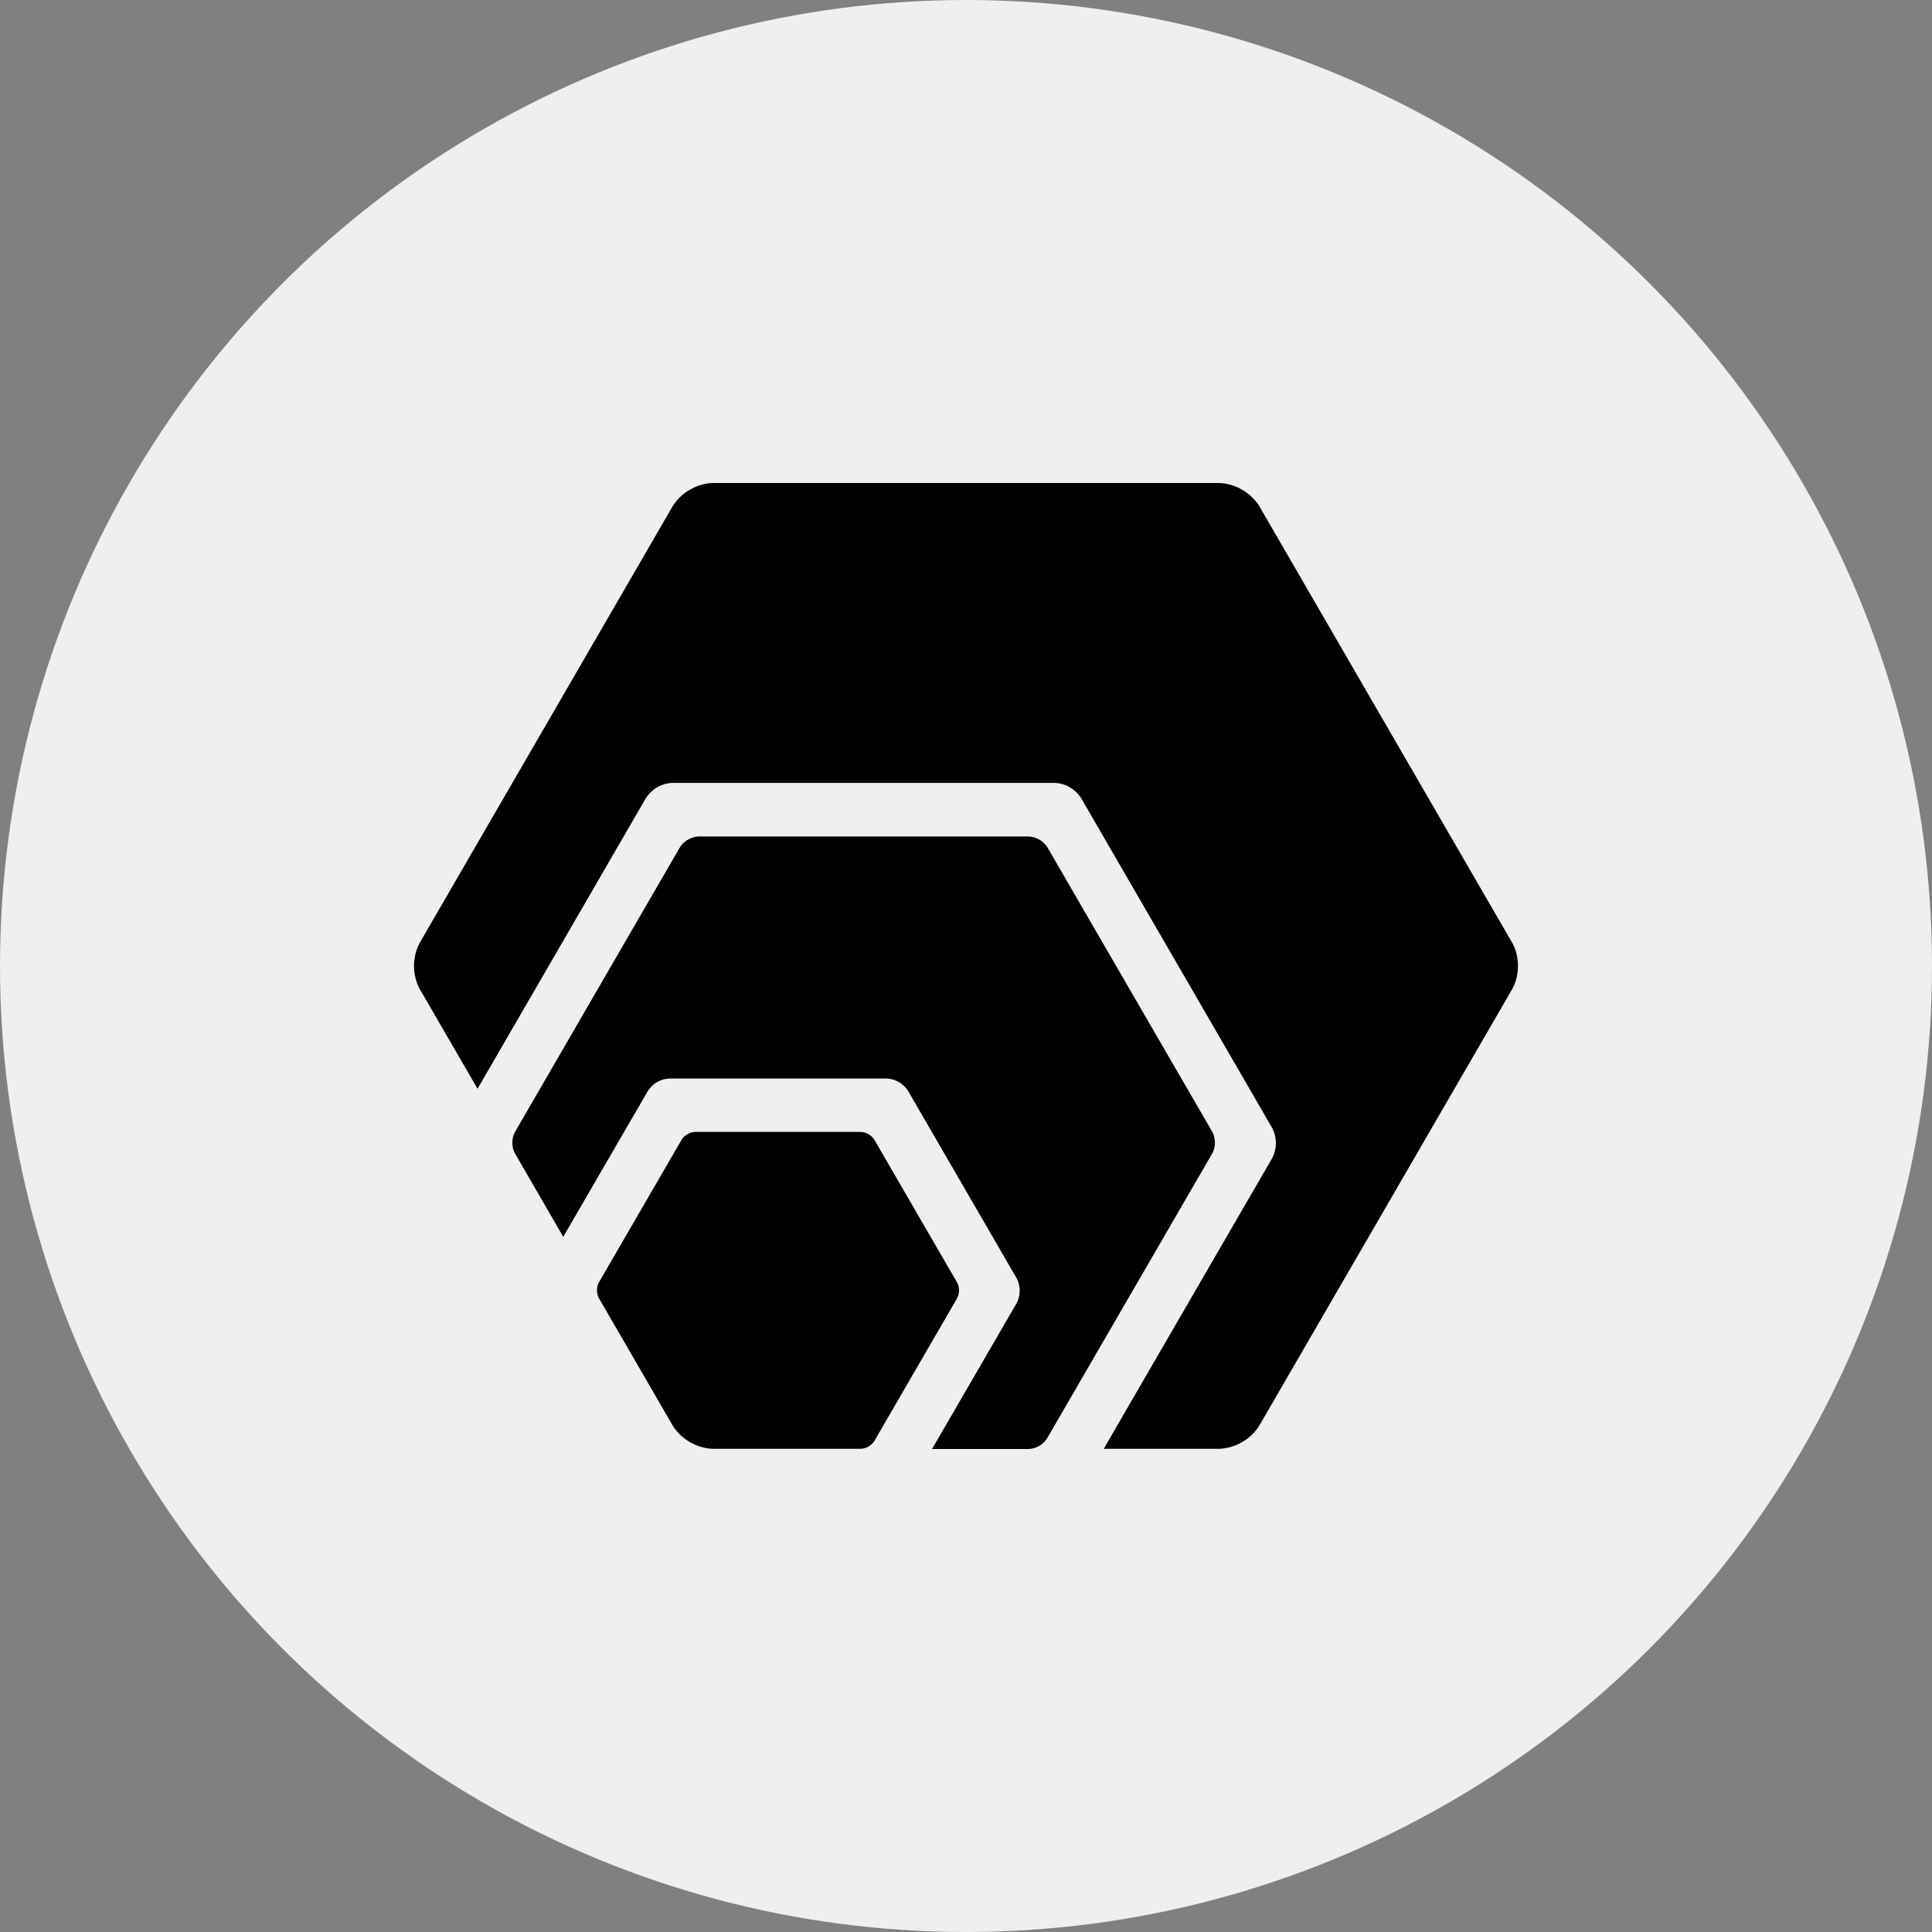 <svg width="28" height="28" viewBox="0 0 28 28" fill="none" xmlns="http://www.w3.org/2000/svg">
<rect x="0" y="0" width="28" height="28" fill="#808080" stroke="none"/>
<circle cx="14" cy="14" r="14" fill="white" fill-opacity="0.87"/>
<path d="M9.76 20.679L8.677 18.809C8.66 18.775 8.652 18.738 8.652 18.7C8.652 18.662 8.66 18.624 8.677 18.59L9.88 16.515C9.901 16.483 9.93 16.456 9.963 16.437C9.996 16.418 10.034 16.407 10.072 16.404H12.477C12.516 16.407 12.553 16.418 12.587 16.437C12.62 16.456 12.648 16.483 12.67 16.515L13.873 18.59C13.89 18.625 13.899 18.663 13.899 18.701C13.899 18.739 13.89 18.777 13.873 18.812L12.67 20.887C12.649 20.918 12.62 20.945 12.588 20.964C12.555 20.983 12.518 20.994 12.481 20.997H10.318C10.207 20.99 10.099 20.958 10.002 20.902C9.906 20.847 9.823 20.771 9.76 20.679ZM17.572 16.408L15.176 12.274C15.147 12.231 15.108 12.194 15.062 12.168C15.017 12.142 14.966 12.126 14.913 12.123H10.12C10.068 12.126 10.017 12.142 9.971 12.168C9.925 12.194 9.886 12.231 9.857 12.274L7.461 16.41C7.437 16.457 7.425 16.509 7.425 16.561C7.425 16.614 7.437 16.665 7.461 16.712L8.163 17.925L9.392 15.806C9.426 15.755 9.47 15.713 9.523 15.682C9.576 15.652 9.635 15.634 9.696 15.631H12.854C12.915 15.634 12.974 15.652 13.027 15.682C13.079 15.713 13.124 15.755 13.158 15.806L14.737 18.531C14.764 18.585 14.778 18.645 14.778 18.706C14.778 18.767 14.764 18.827 14.737 18.881L13.508 21H14.912C14.964 20.997 15.015 20.981 15.061 20.955C15.107 20.929 15.145 20.892 15.174 20.848L17.571 16.713C17.595 16.666 17.608 16.614 17.608 16.561C17.608 16.508 17.596 16.456 17.572 16.408ZM21.921 13.672L18.245 7.326C18.182 7.231 18.099 7.153 18 7.096C17.902 7.039 17.791 7.006 17.677 7H10.322C10.209 7.006 10.098 7.039 10 7.096C9.901 7.153 9.818 7.231 9.755 7.326L6.078 13.672C6.027 13.774 6 13.885 6 13.999C6 14.112 6.027 14.224 6.078 14.325L6.921 15.779L9.364 11.561C9.406 11.499 9.461 11.446 9.526 11.409C9.591 11.371 9.665 11.35 9.74 11.346H15.289C15.364 11.35 15.438 11.371 15.503 11.409C15.568 11.446 15.623 11.499 15.665 11.561L18.439 16.35C18.473 16.417 18.491 16.491 18.491 16.566C18.491 16.641 18.473 16.715 18.439 16.782L15.996 20.997H17.677C17.791 20.991 17.902 20.958 18 20.901C18.099 20.845 18.182 20.766 18.245 20.671L21.922 14.325C21.973 14.224 22 14.112 22 13.999C22 13.885 21.973 13.774 21.922 13.672H21.921Z" fill="black"/>
</svg>
